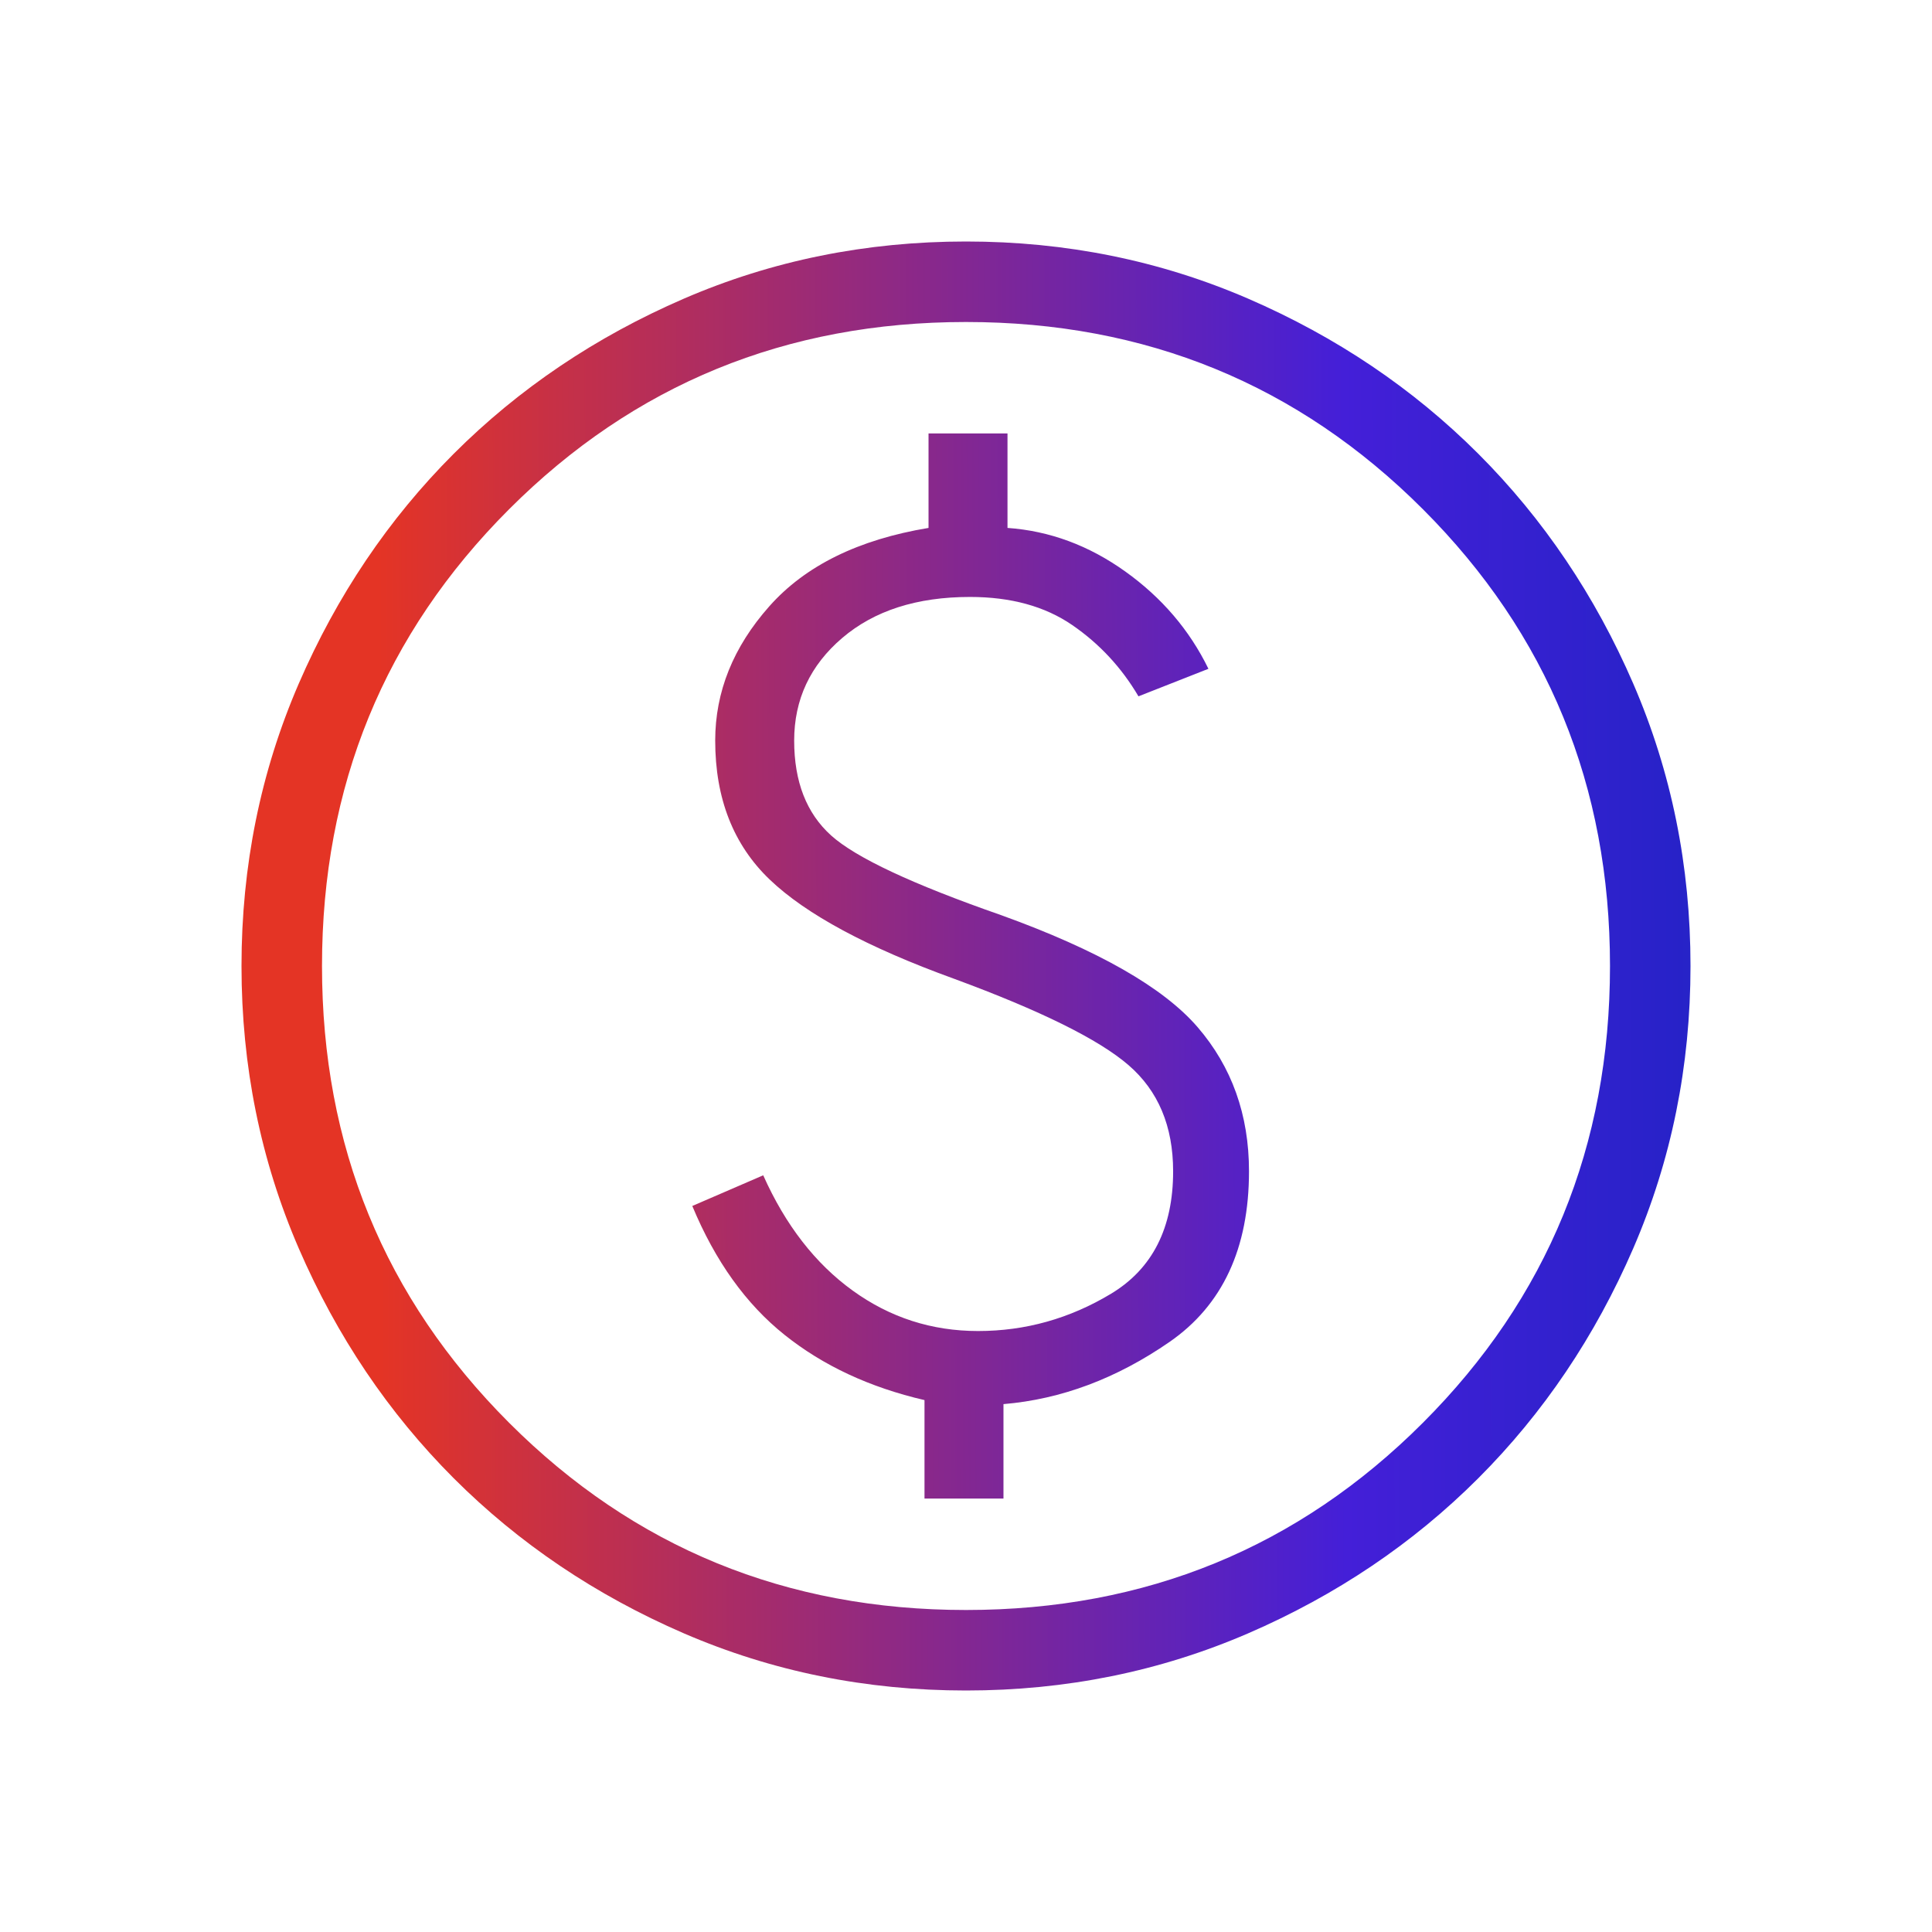 <svg width="48" height="48" viewBox="0 0 48 48" fill="none" xmlns="http://www.w3.org/2000/svg">
<mask id="mask0_6359_1175" style="mask-type:alpha" maskUnits="userSpaceOnUse" x="0" y="0" width="48" height="48">
<rect width="48" height="48" fill="#D9D9D9"/>
</mask>
<g mask="url(#mask0_6359_1175)">
<path d="M22.969 37.231H24.931V34.885C26.367 34.764 27.742 34.249 29.058 33.339C30.373 32.428 31.031 31.015 31.031 29.1C31.031 27.7 30.605 26.506 29.754 25.519C28.903 24.532 27.277 23.605 24.877 22.738C22.672 21.969 21.263 21.309 20.65 20.758C20.037 20.206 19.731 19.421 19.731 18.4C19.731 17.379 20.129 16.529 20.925 15.85C21.721 15.171 22.779 14.831 24.1 14.831C25.115 14.831 25.962 15.064 26.639 15.529C27.316 15.994 27.864 16.585 28.285 17.3L30.023 16.616C29.554 15.654 28.866 14.849 27.959 14.2C27.053 13.551 26.077 13.19 25.031 13.116V10.769H23.069V13.116C21.326 13.405 20.006 14.055 19.111 15.066C18.216 16.076 17.769 17.187 17.769 18.4C17.769 19.838 18.221 20.99 19.125 21.854C20.029 22.718 21.554 23.538 23.7 24.316C25.851 25.108 27.297 25.823 28.037 26.462C28.776 27.1 29.146 27.979 29.146 29.1C29.146 30.508 28.633 31.521 27.606 32.141C26.579 32.76 25.477 33.069 24.3 33.069C23.149 33.069 22.11 32.734 21.183 32.063C20.256 31.393 19.515 30.438 18.962 29.2L17.2 29.962C17.769 31.331 18.533 32.398 19.491 33.163C20.448 33.929 21.608 34.469 22.969 34.785V37.231ZM24 42C21.515 42 19.178 41.526 16.988 40.579C14.799 39.631 12.894 38.347 11.273 36.727C9.653 35.106 8.369 33.201 7.421 31.012C6.474 28.822 6 26.485 6 24C6 21.515 6.474 19.178 7.421 16.988C8.369 14.799 9.653 12.894 11.273 11.273C12.894 9.653 14.799 8.369 16.988 7.421C19.178 6.474 21.515 6 24 6C26.485 6 28.822 6.474 31.012 7.421C33.201 8.369 35.106 9.653 36.727 11.273C38.347 12.894 39.631 14.799 40.579 16.988C41.526 19.178 42 21.515 42 24C42 26.485 41.526 28.822 40.579 31.012C39.631 33.201 38.347 35.106 36.727 36.727C35.106 38.347 33.201 39.631 31.012 40.579C28.822 41.526 26.485 42 24 42ZM24 40C28.467 40 32.25 38.45 35.35 35.35C38.45 32.25 40 28.467 40 24C40 19.533 38.45 15.75 35.35 12.65C32.25 9.55 28.467 8 24 8C19.533 8 15.75 9.55 12.65 12.65C9.55 15.75 8 19.533 8 24C8 28.467 9.55 32.25 12.65 35.35C15.75 38.45 19.533 40 24 40Z" fill="url(#paint0_linear_6359_1175)"/>
</g>
<defs>
<linearGradient id="paint0_linear_6359_1175" x1="-9.615" y1="23.971" x2="50.228" y2="23.833" gradientUnits="userSpaceOnUse">
<stop offset="0.318" stop-color="#E43425"/>
<stop offset="0.719" stop-color="#441FD8"/>
<stop offset="1" stop-color="#0A26B8"/>
</linearGradient>
</defs>
</svg>
